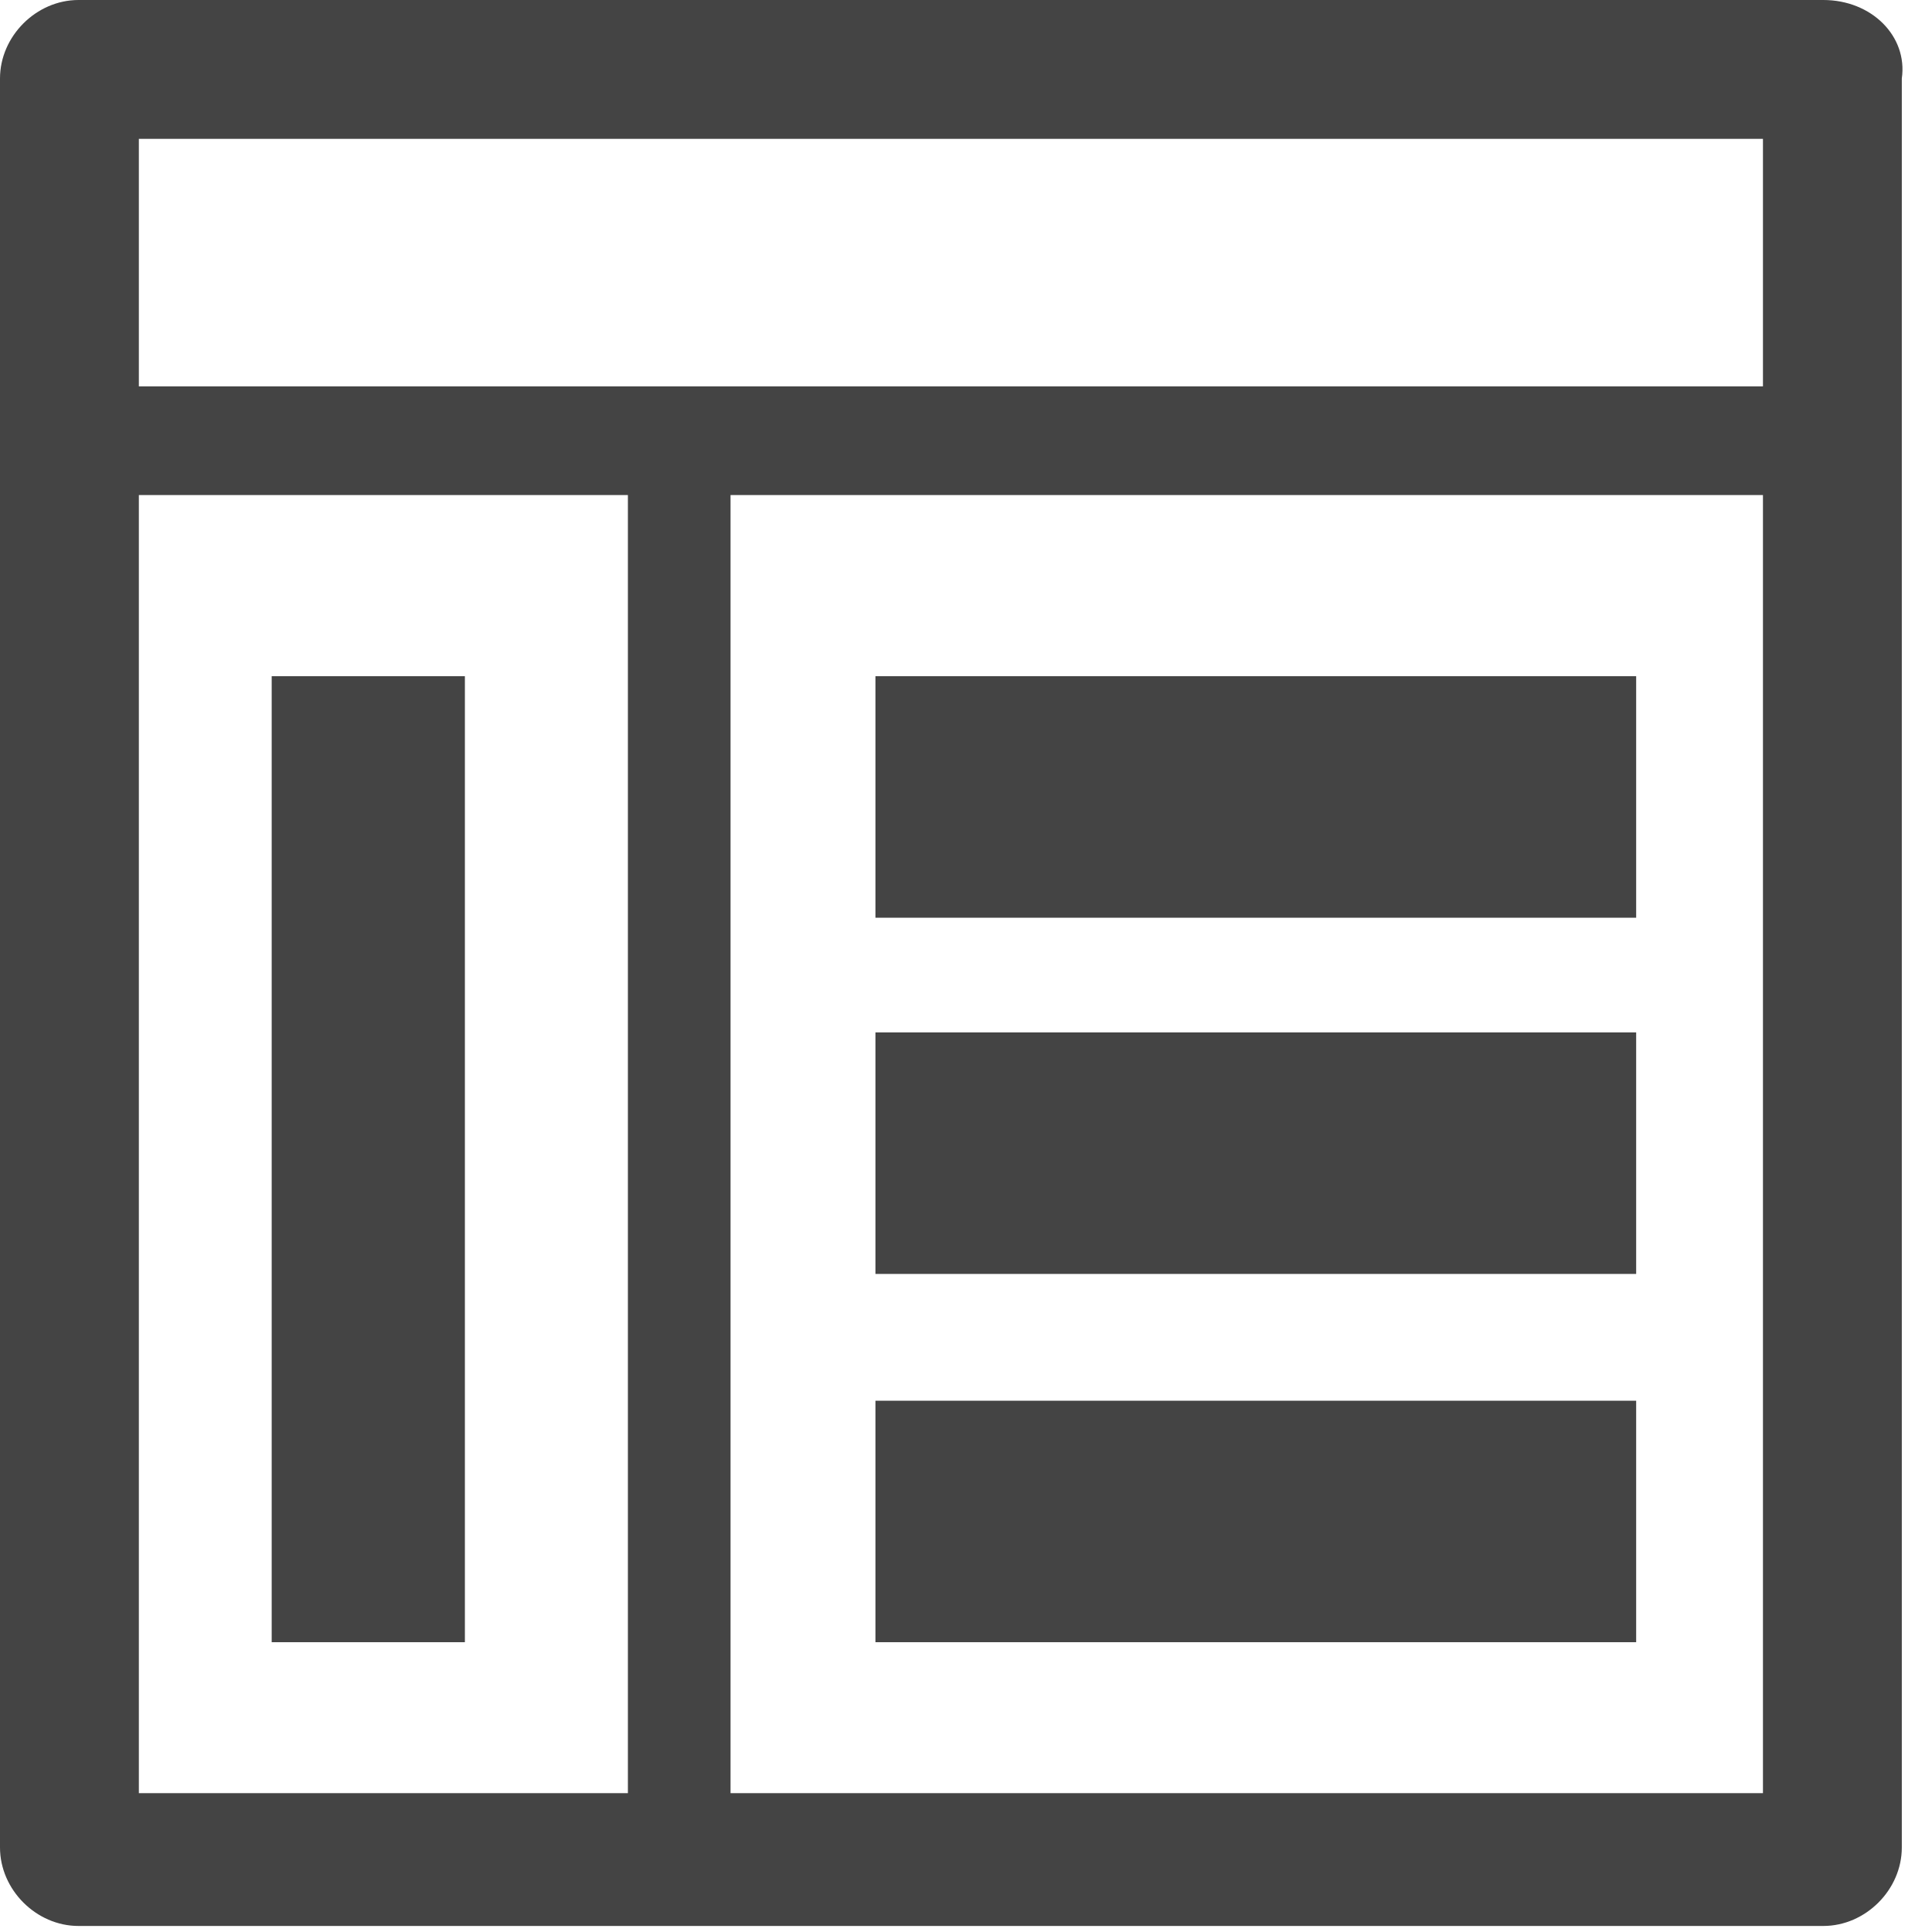 <svg xmlns="http://www.w3.org/2000/svg" x="0" y="0" viewBox="0 0 32 32" width="32" height="32"><g class="nc-icon-wrapper" fill="#444444"><path d="M30.2 0H1.3C.6 0 0 .6 0 1.3v29.3c0 .7.6 1.3 1.3 1.3h28.9c.7 0 1.3-.6 1.3-1.3V1.3C31.6.6 31 0 30.2 0zM10.4 29.7H2.3V8.2h8.1v21.5zm18.8 0H12.1V8.2h17.1v21.5zm0-23.3H2.3V2.3h26.9v4.1zM7.7 11.2H4.5v16h3.2v-16zm19.4 12H14.5v4h12.6v-4zm0-12H14.5v4h12.6v-4zm0 5.9H14.5v4h12.6v-4z"></path></g></svg>